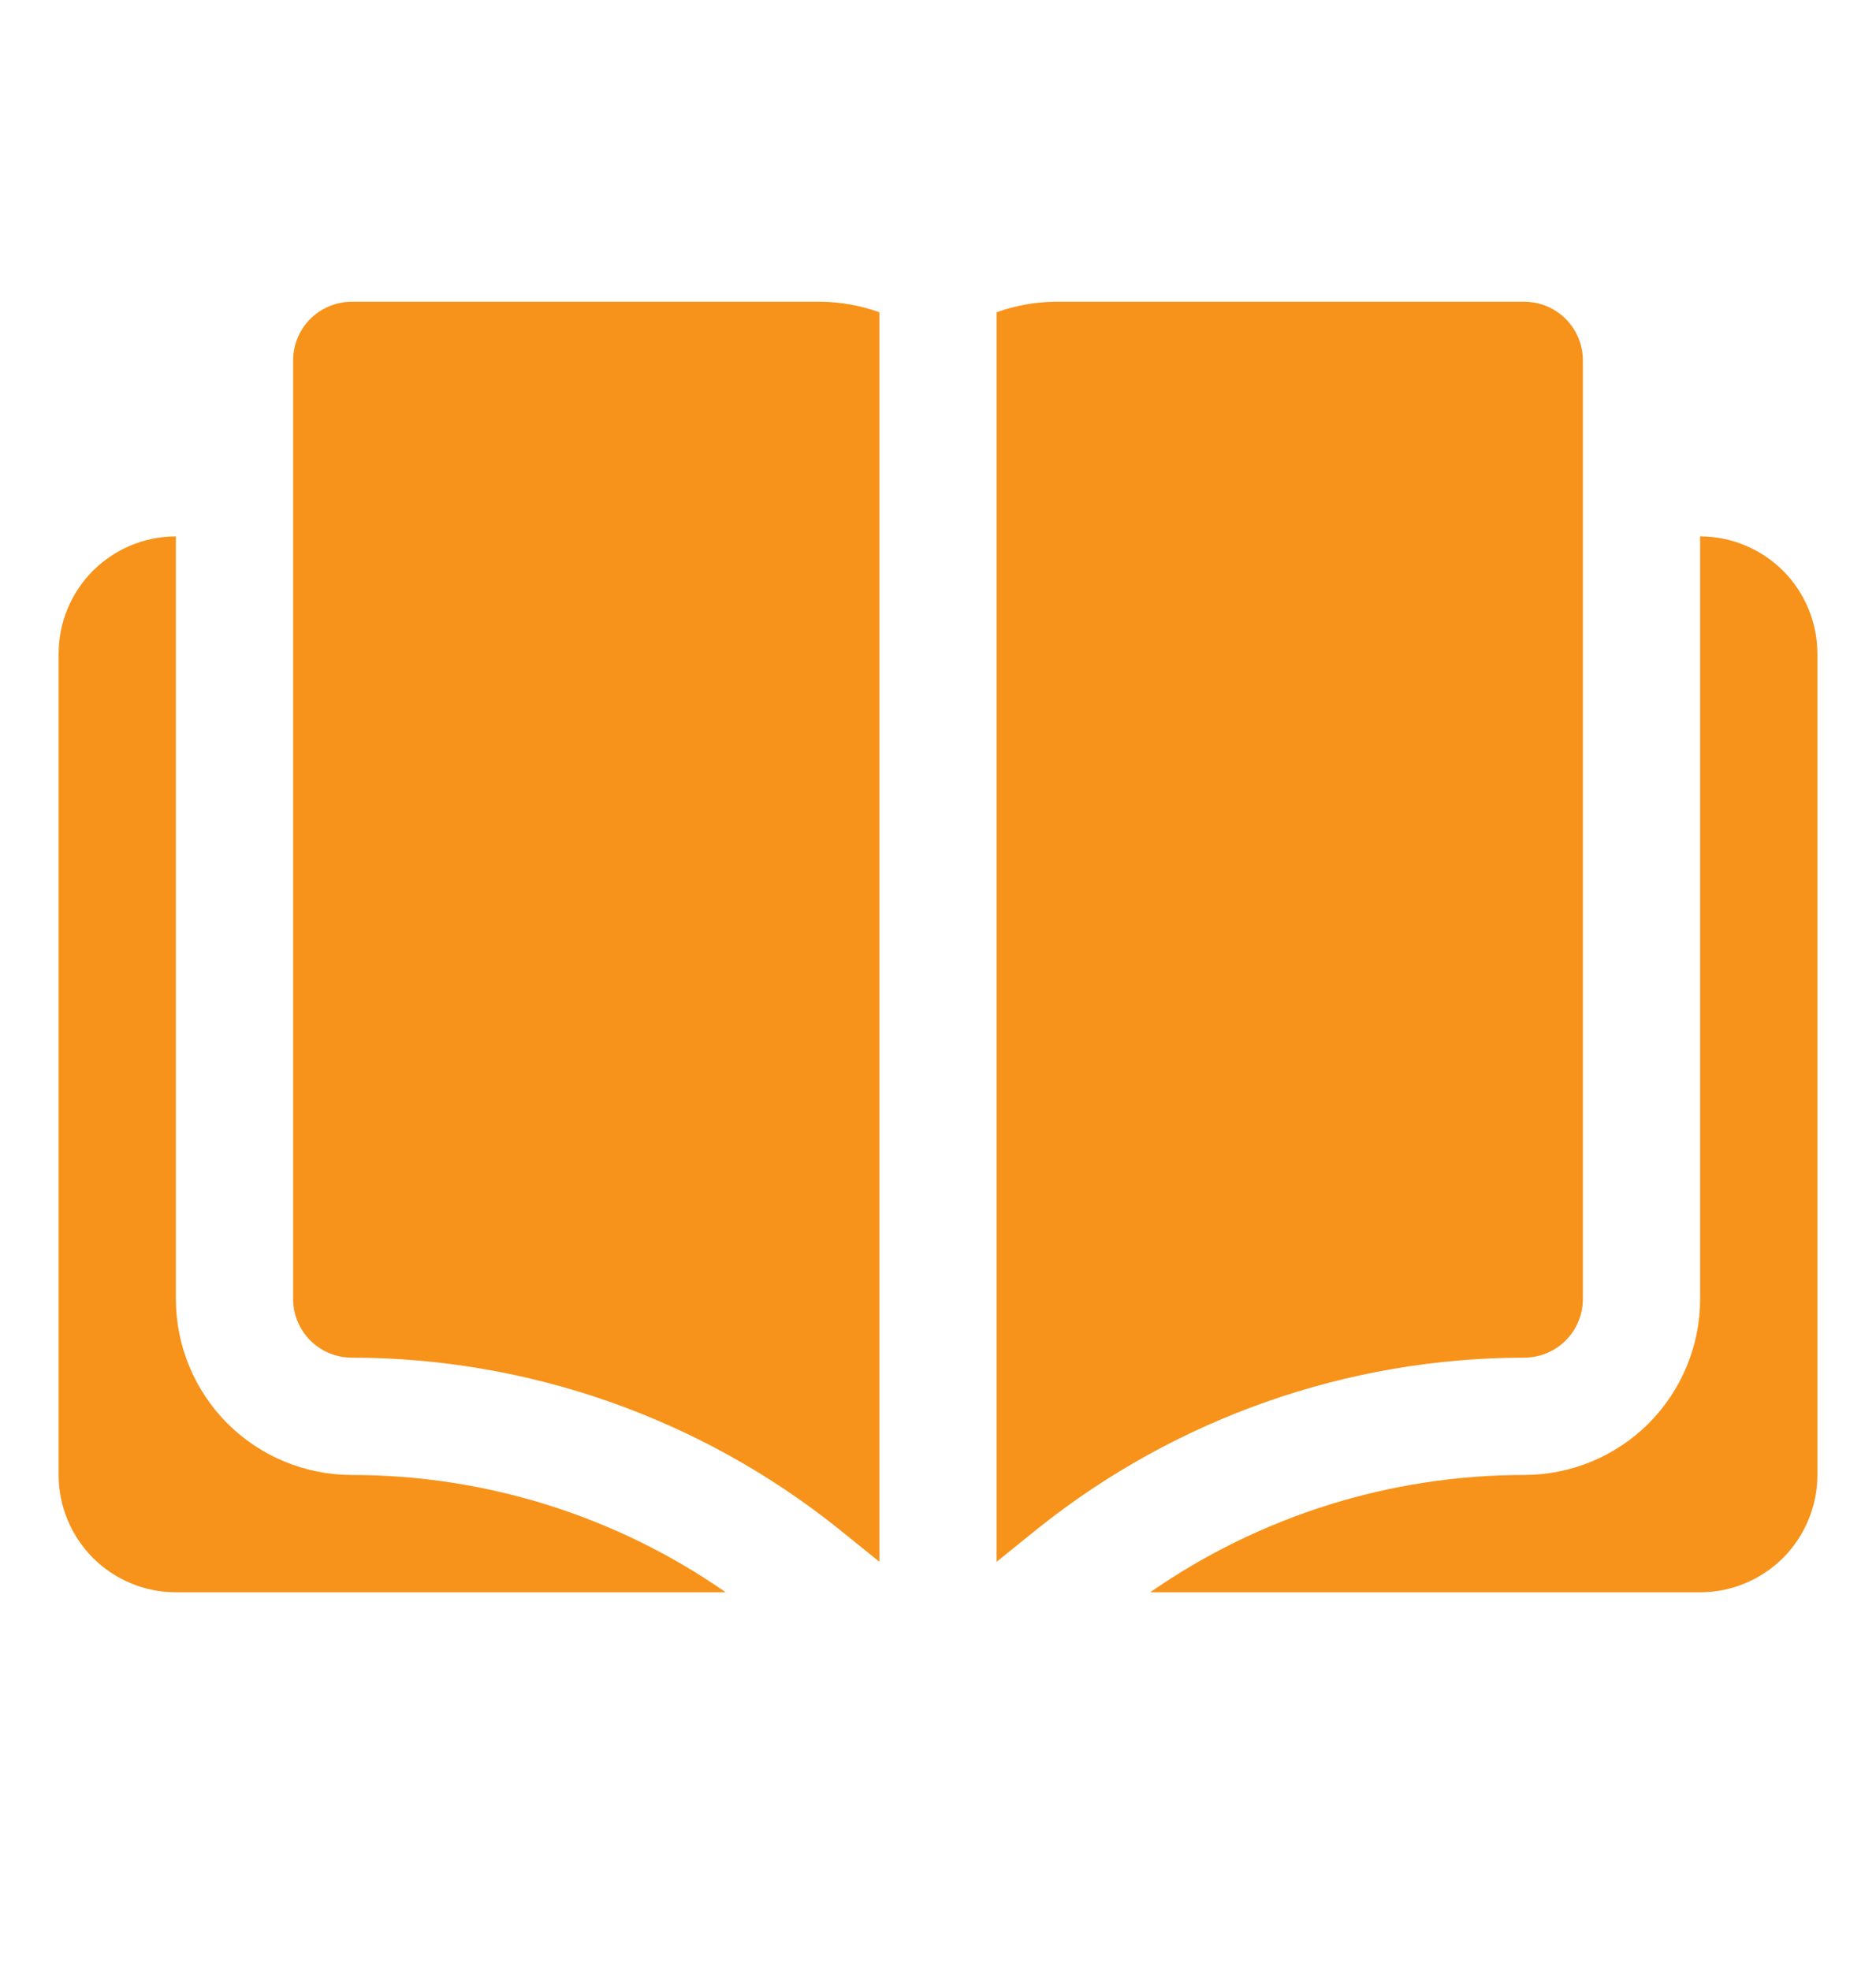 <svg width="20" height="21" viewBox="0 0 20 21" fill="none" xmlns="http://www.w3.org/2000/svg">
<path d="M1.875 13.84V5.715C1.543 5.715 1.226 5.847 0.991 6.081C0.757 6.315 0.625 6.633 0.625 6.965V15.715C0.625 16.046 0.757 16.364 0.991 16.599C1.226 16.833 1.543 16.965 1.875 16.965H7.737C6.567 16.151 5.176 15.715 3.75 15.715C3.253 15.715 2.776 15.517 2.424 15.166C2.073 14.814 1.875 14.337 1.875 13.84ZM18.125 5.715V13.84C18.125 14.337 17.927 14.814 17.576 15.166C17.224 15.517 16.747 15.715 16.25 15.715C14.825 15.715 13.433 16.151 12.262 16.965H18.125C18.456 16.965 18.774 16.833 19.009 16.599C19.243 16.364 19.375 16.046 19.375 15.715V6.965C19.375 6.633 19.243 6.315 19.009 6.081C18.774 5.847 18.456 5.715 18.125 5.715Z" fill="#F7931A"/>
<path d="M3.75 3.215C3.584 3.215 3.425 3.281 3.308 3.398C3.191 3.515 3.125 3.674 3.125 3.84V13.84C3.125 14.006 3.191 14.165 3.308 14.282C3.425 14.399 3.584 14.465 3.75 14.465C5.63 14.467 7.454 15.106 8.925 16.277L9.375 16.64V3.327C9.175 3.255 8.963 3.217 8.75 3.215H3.75ZM16.875 13.84V3.84C16.875 3.674 16.809 3.515 16.692 3.398C16.575 3.281 16.416 3.215 16.25 3.215H11.25C11.037 3.217 10.825 3.255 10.625 3.327V16.64L11.075 16.277C12.546 15.106 14.37 14.467 16.25 14.465C16.416 14.465 16.575 14.399 16.692 14.282C16.809 14.165 16.875 14.006 16.875 13.84Z" fill="#F7931A"/>
</svg>
